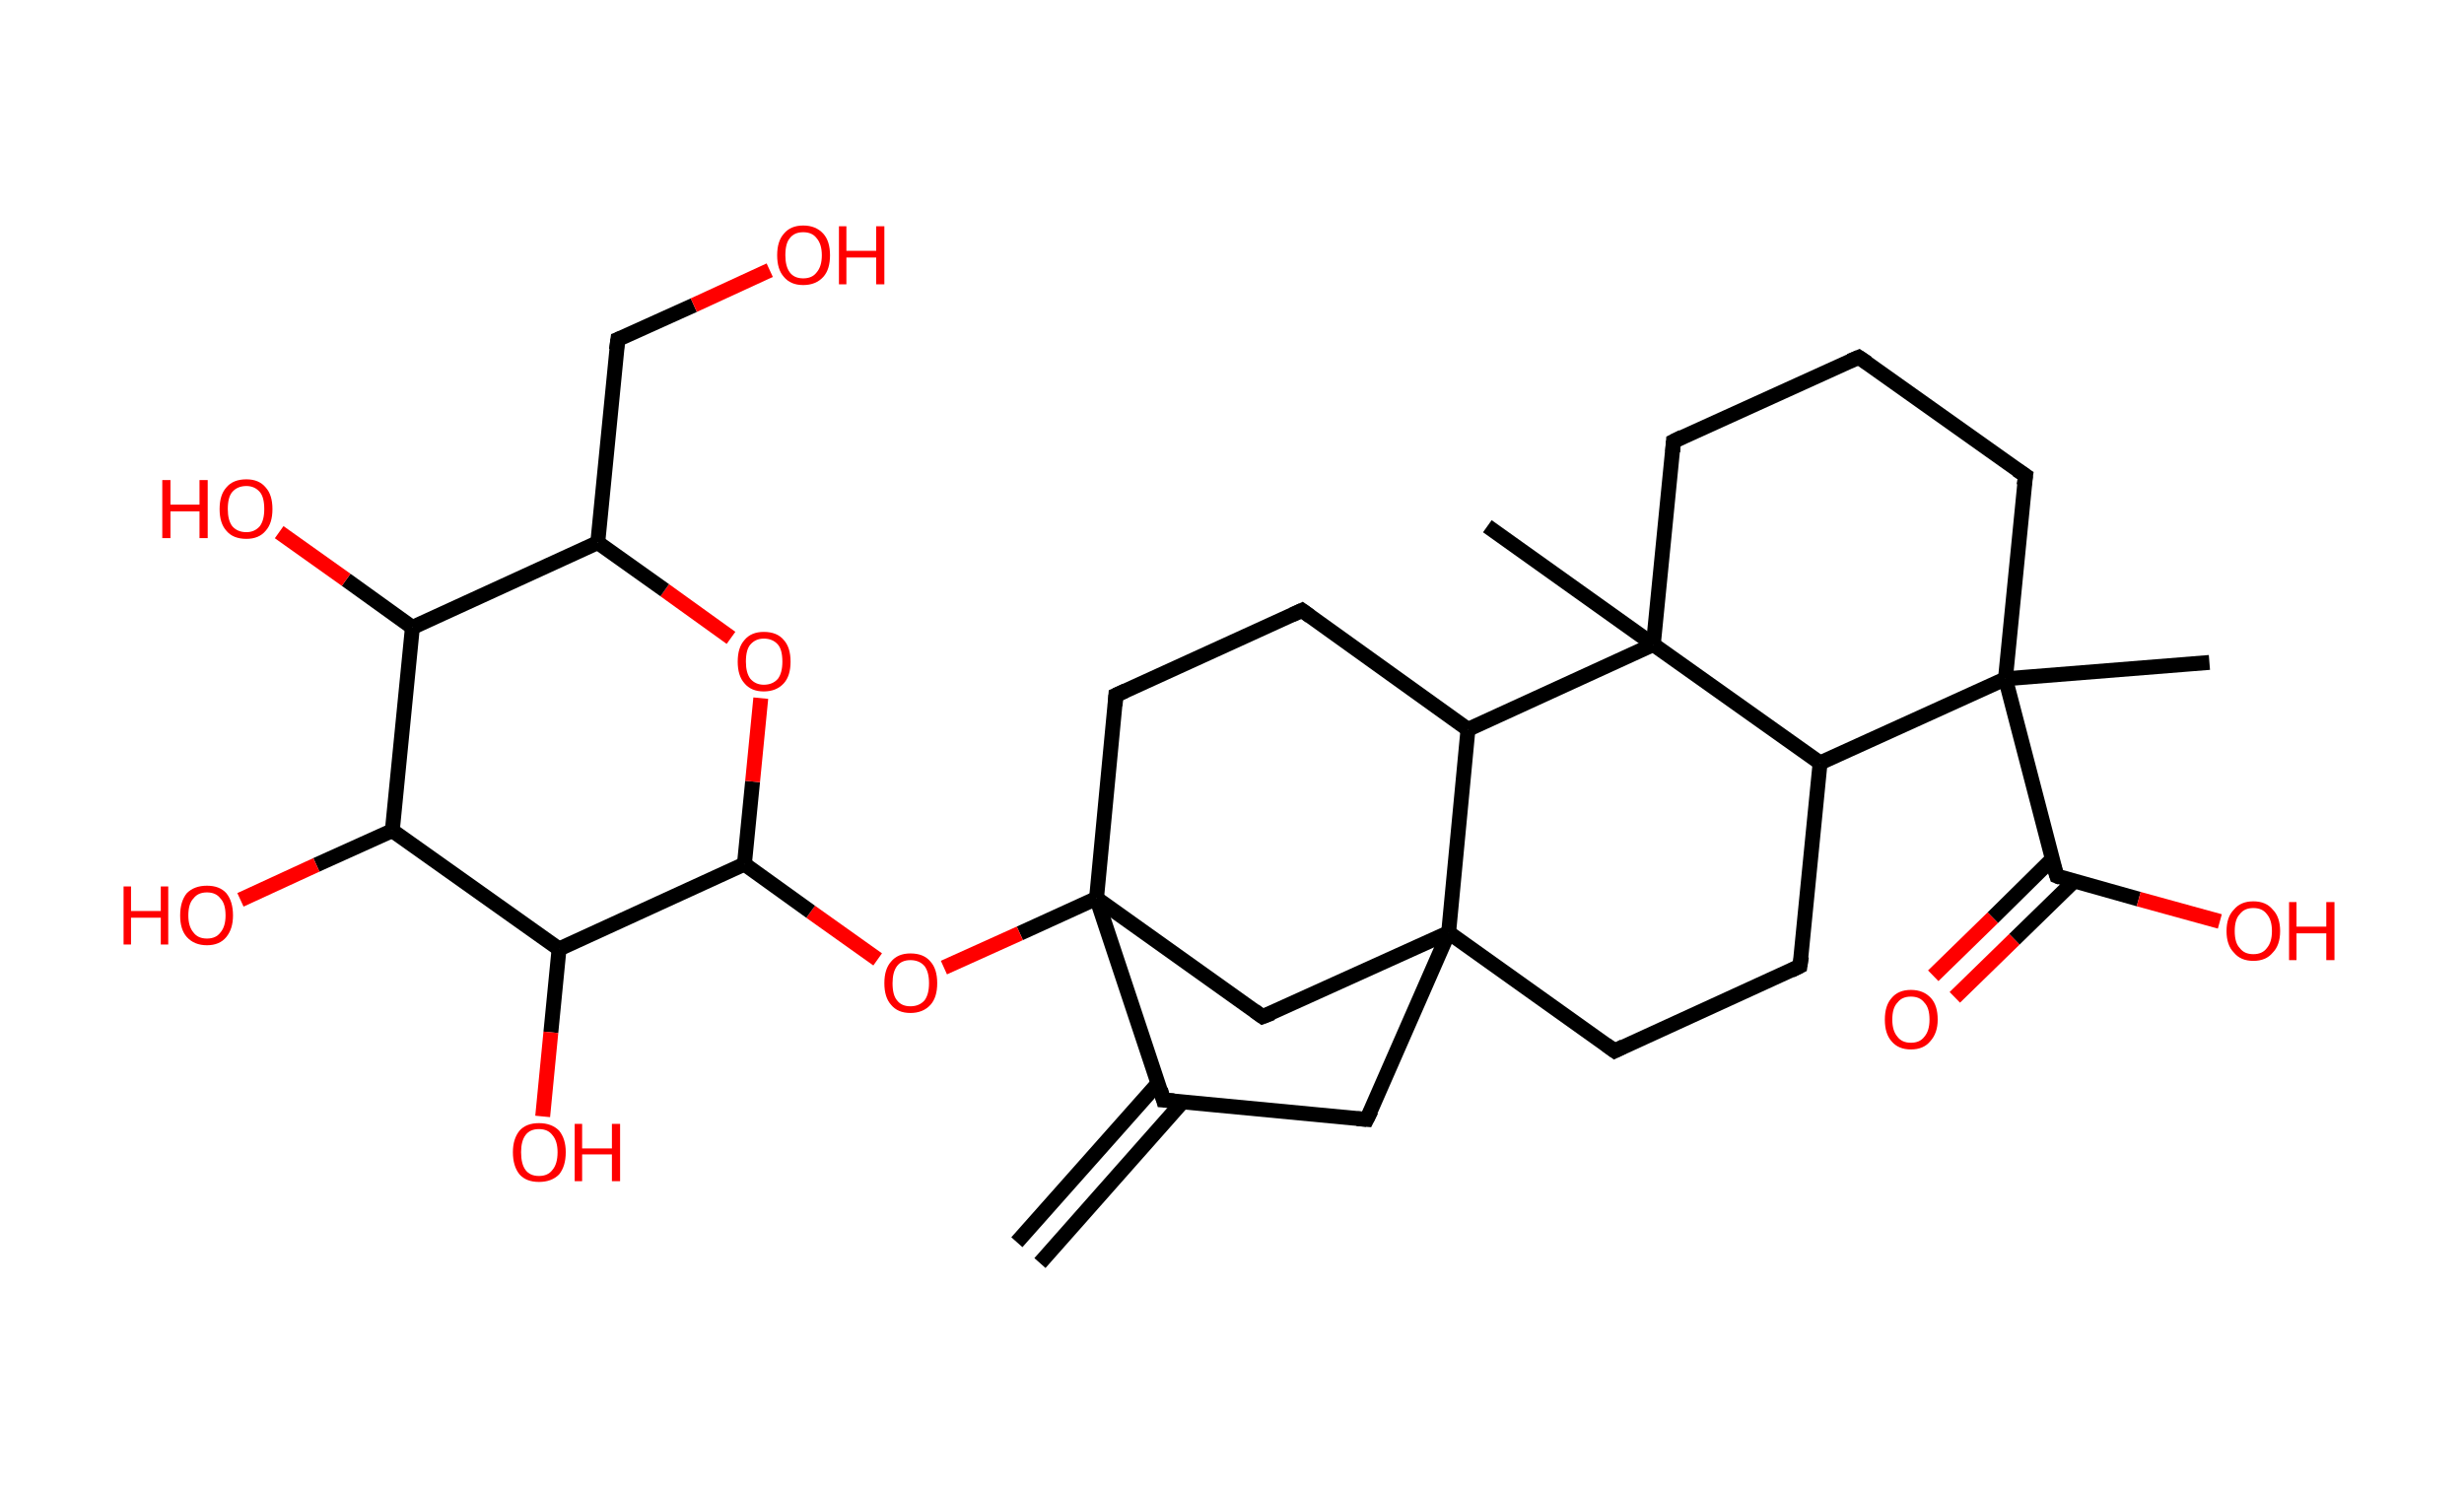<?xml version='1.0' encoding='ASCII' standalone='yes'?>
<svg xmlns="http://www.w3.org/2000/svg" xmlns:rdkit="http://www.rdkit.org/xml" xmlns:xlink="http://www.w3.org/1999/xlink" version="1.1" baseProfile="full" xml:space="preserve" width="331px" height="200px" viewBox="0 0 331 200">
<!-- END OF HEADER -->
<rect style="opacity:1.0;fill:#FFFFFF;stroke:none" width="331.0" height="200.0" x="0.0" y="0.0"> </rect>
<path class="bond-0 atom-0 atom-1" d="M 136.6,166.9 L 155.6,145.5" style="fill:none;fill-rule:evenodd;stroke:#000000;stroke-width:2.0px;stroke-linecap:butt;stroke-linejoin:miter;stroke-opacity:1"/>
<path class="bond-0 atom-0 atom-1" d="M 139.7,169.7 L 158.9,148.0" style="fill:none;fill-rule:evenodd;stroke:#000000;stroke-width:2.0px;stroke-linecap:butt;stroke-linejoin:miter;stroke-opacity:1"/>
<path class="bond-1 atom-1 atom-2" d="M 156.3,147.8 L 183.6,150.4" style="fill:none;fill-rule:evenodd;stroke:#000000;stroke-width:2.0px;stroke-linecap:butt;stroke-linejoin:miter;stroke-opacity:1"/>
<path class="bond-2 atom-2 atom-3" d="M 183.6,150.4 L 194.6,125.3" style="fill:none;fill-rule:evenodd;stroke:#000000;stroke-width:2.0px;stroke-linecap:butt;stroke-linejoin:miter;stroke-opacity:1"/>
<path class="bond-3 atom-3 atom-4" d="M 194.6,125.3 L 216.9,141.2" style="fill:none;fill-rule:evenodd;stroke:#000000;stroke-width:2.0px;stroke-linecap:butt;stroke-linejoin:miter;stroke-opacity:1"/>
<path class="bond-4 atom-4 atom-5" d="M 216.9,141.2 L 241.8,129.8" style="fill:none;fill-rule:evenodd;stroke:#000000;stroke-width:2.0px;stroke-linecap:butt;stroke-linejoin:miter;stroke-opacity:1"/>
<path class="bond-5 atom-5 atom-6" d="M 241.8,129.8 L 244.5,102.5" style="fill:none;fill-rule:evenodd;stroke:#000000;stroke-width:2.0px;stroke-linecap:butt;stroke-linejoin:miter;stroke-opacity:1"/>
<path class="bond-6 atom-6 atom-7" d="M 244.5,102.5 L 269.4,91.2" style="fill:none;fill-rule:evenodd;stroke:#000000;stroke-width:2.0px;stroke-linecap:butt;stroke-linejoin:miter;stroke-opacity:1"/>
<path class="bond-7 atom-7 atom-8" d="M 269.4,91.2 L 296.8,89.0" style="fill:none;fill-rule:evenodd;stroke:#000000;stroke-width:2.0px;stroke-linecap:butt;stroke-linejoin:miter;stroke-opacity:1"/>
<path class="bond-8 atom-7 atom-9" d="M 269.4,91.2 L 276.3,117.7" style="fill:none;fill-rule:evenodd;stroke:#000000;stroke-width:2.0px;stroke-linecap:butt;stroke-linejoin:miter;stroke-opacity:1"/>
<path class="bond-9 atom-9 atom-10" d="M 275.7,115.4 L 267.7,123.3" style="fill:none;fill-rule:evenodd;stroke:#000000;stroke-width:2.0px;stroke-linecap:butt;stroke-linejoin:miter;stroke-opacity:1"/>
<path class="bond-9 atom-9 atom-10" d="M 267.7,123.3 L 259.7,131.1" style="fill:none;fill-rule:evenodd;stroke:#FF0000;stroke-width:2.0px;stroke-linecap:butt;stroke-linejoin:miter;stroke-opacity:1"/>
<path class="bond-9 atom-9 atom-10" d="M 278.6,118.4 L 270.6,126.2" style="fill:none;fill-rule:evenodd;stroke:#000000;stroke-width:2.0px;stroke-linecap:butt;stroke-linejoin:miter;stroke-opacity:1"/>
<path class="bond-9 atom-9 atom-10" d="M 270.6,126.2 L 262.6,134.0" style="fill:none;fill-rule:evenodd;stroke:#FF0000;stroke-width:2.0px;stroke-linecap:butt;stroke-linejoin:miter;stroke-opacity:1"/>
<path class="bond-10 atom-9 atom-11" d="M 276.3,117.7 L 287.3,120.8" style="fill:none;fill-rule:evenodd;stroke:#000000;stroke-width:2.0px;stroke-linecap:butt;stroke-linejoin:miter;stroke-opacity:1"/>
<path class="bond-10 atom-9 atom-11" d="M 287.3,120.8 L 298.2,123.8" style="fill:none;fill-rule:evenodd;stroke:#FF0000;stroke-width:2.0px;stroke-linecap:butt;stroke-linejoin:miter;stroke-opacity:1"/>
<path class="bond-11 atom-7 atom-12" d="M 269.4,91.2 L 272.1,63.9" style="fill:none;fill-rule:evenodd;stroke:#000000;stroke-width:2.0px;stroke-linecap:butt;stroke-linejoin:miter;stroke-opacity:1"/>
<path class="bond-12 atom-12 atom-13" d="M 272.1,63.9 L 249.7,48.0" style="fill:none;fill-rule:evenodd;stroke:#000000;stroke-width:2.0px;stroke-linecap:butt;stroke-linejoin:miter;stroke-opacity:1"/>
<path class="bond-13 atom-13 atom-14" d="M 249.7,48.0 L 224.8,59.3" style="fill:none;fill-rule:evenodd;stroke:#000000;stroke-width:2.0px;stroke-linecap:butt;stroke-linejoin:miter;stroke-opacity:1"/>
<path class="bond-14 atom-14 atom-15" d="M 224.8,59.3 L 222.1,86.6" style="fill:none;fill-rule:evenodd;stroke:#000000;stroke-width:2.0px;stroke-linecap:butt;stroke-linejoin:miter;stroke-opacity:1"/>
<path class="bond-15 atom-15 atom-16" d="M 222.1,86.6 L 199.8,70.7" style="fill:none;fill-rule:evenodd;stroke:#000000;stroke-width:2.0px;stroke-linecap:butt;stroke-linejoin:miter;stroke-opacity:1"/>
<path class="bond-16 atom-15 atom-17" d="M 222.1,86.6 L 197.2,98.0" style="fill:none;fill-rule:evenodd;stroke:#000000;stroke-width:2.0px;stroke-linecap:butt;stroke-linejoin:miter;stroke-opacity:1"/>
<path class="bond-17 atom-17 atom-18" d="M 197.2,98.0 L 174.9,82.0" style="fill:none;fill-rule:evenodd;stroke:#000000;stroke-width:2.0px;stroke-linecap:butt;stroke-linejoin:miter;stroke-opacity:1"/>
<path class="bond-18 atom-18 atom-19" d="M 174.9,82.0 L 149.9,93.4" style="fill:none;fill-rule:evenodd;stroke:#000000;stroke-width:2.0px;stroke-linecap:butt;stroke-linejoin:miter;stroke-opacity:1"/>
<path class="bond-19 atom-19 atom-20" d="M 149.9,93.4 L 147.3,120.7" style="fill:none;fill-rule:evenodd;stroke:#000000;stroke-width:2.0px;stroke-linecap:butt;stroke-linejoin:miter;stroke-opacity:1"/>
<path class="bond-20 atom-20 atom-21" d="M 147.3,120.7 L 137.0,125.4" style="fill:none;fill-rule:evenodd;stroke:#000000;stroke-width:2.0px;stroke-linecap:butt;stroke-linejoin:miter;stroke-opacity:1"/>
<path class="bond-20 atom-20 atom-21" d="M 137.0,125.4 L 126.8,130.0" style="fill:none;fill-rule:evenodd;stroke:#FF0000;stroke-width:2.0px;stroke-linecap:butt;stroke-linejoin:miter;stroke-opacity:1"/>
<path class="bond-21 atom-21 atom-22" d="M 117.9,128.9 L 108.9,122.5" style="fill:none;fill-rule:evenodd;stroke:#FF0000;stroke-width:2.0px;stroke-linecap:butt;stroke-linejoin:miter;stroke-opacity:1"/>
<path class="bond-21 atom-21 atom-22" d="M 108.9,122.5 L 100.0,116.1" style="fill:none;fill-rule:evenodd;stroke:#000000;stroke-width:2.0px;stroke-linecap:butt;stroke-linejoin:miter;stroke-opacity:1"/>
<path class="bond-22 atom-22 atom-23" d="M 100.0,116.1 L 101.1,105.0" style="fill:none;fill-rule:evenodd;stroke:#000000;stroke-width:2.0px;stroke-linecap:butt;stroke-linejoin:miter;stroke-opacity:1"/>
<path class="bond-22 atom-22 atom-23" d="M 101.1,105.0 L 102.2,93.8" style="fill:none;fill-rule:evenodd;stroke:#FF0000;stroke-width:2.0px;stroke-linecap:butt;stroke-linejoin:miter;stroke-opacity:1"/>
<path class="bond-23 atom-23 atom-24" d="M 98.2,85.7 L 89.3,79.3" style="fill:none;fill-rule:evenodd;stroke:#FF0000;stroke-width:2.0px;stroke-linecap:butt;stroke-linejoin:miter;stroke-opacity:1"/>
<path class="bond-23 atom-23 atom-24" d="M 89.3,79.3 L 80.3,72.9" style="fill:none;fill-rule:evenodd;stroke:#000000;stroke-width:2.0px;stroke-linecap:butt;stroke-linejoin:miter;stroke-opacity:1"/>
<path class="bond-24 atom-24 atom-25" d="M 80.3,72.9 L 83.0,45.6" style="fill:none;fill-rule:evenodd;stroke:#000000;stroke-width:2.0px;stroke-linecap:butt;stroke-linejoin:miter;stroke-opacity:1"/>
<path class="bond-25 atom-25 atom-26" d="M 83.0,45.6 L 93.2,41.0" style="fill:none;fill-rule:evenodd;stroke:#000000;stroke-width:2.0px;stroke-linecap:butt;stroke-linejoin:miter;stroke-opacity:1"/>
<path class="bond-25 atom-25 atom-26" d="M 93.2,41.0 L 103.4,36.3" style="fill:none;fill-rule:evenodd;stroke:#FF0000;stroke-width:2.0px;stroke-linecap:butt;stroke-linejoin:miter;stroke-opacity:1"/>
<path class="bond-26 atom-24 atom-27" d="M 80.3,72.9 L 55.4,84.3" style="fill:none;fill-rule:evenodd;stroke:#000000;stroke-width:2.0px;stroke-linecap:butt;stroke-linejoin:miter;stroke-opacity:1"/>
<path class="bond-27 atom-27 atom-28" d="M 55.4,84.3 L 46.5,77.9" style="fill:none;fill-rule:evenodd;stroke:#000000;stroke-width:2.0px;stroke-linecap:butt;stroke-linejoin:miter;stroke-opacity:1"/>
<path class="bond-27 atom-27 atom-28" d="M 46.5,77.9 L 37.5,71.5" style="fill:none;fill-rule:evenodd;stroke:#FF0000;stroke-width:2.0px;stroke-linecap:butt;stroke-linejoin:miter;stroke-opacity:1"/>
<path class="bond-28 atom-27 atom-29" d="M 55.4,84.3 L 52.7,111.6" style="fill:none;fill-rule:evenodd;stroke:#000000;stroke-width:2.0px;stroke-linecap:butt;stroke-linejoin:miter;stroke-opacity:1"/>
<path class="bond-29 atom-29 atom-30" d="M 52.7,111.6 L 42.5,116.2" style="fill:none;fill-rule:evenodd;stroke:#000000;stroke-width:2.0px;stroke-linecap:butt;stroke-linejoin:miter;stroke-opacity:1"/>
<path class="bond-29 atom-29 atom-30" d="M 42.5,116.2 L 32.3,120.9" style="fill:none;fill-rule:evenodd;stroke:#FF0000;stroke-width:2.0px;stroke-linecap:butt;stroke-linejoin:miter;stroke-opacity:1"/>
<path class="bond-30 atom-29 atom-31" d="M 52.7,111.6 L 75.1,127.5" style="fill:none;fill-rule:evenodd;stroke:#000000;stroke-width:2.0px;stroke-linecap:butt;stroke-linejoin:miter;stroke-opacity:1"/>
<path class="bond-31 atom-31 atom-32" d="M 75.1,127.5 L 74.0,138.7" style="fill:none;fill-rule:evenodd;stroke:#000000;stroke-width:2.0px;stroke-linecap:butt;stroke-linejoin:miter;stroke-opacity:1"/>
<path class="bond-31 atom-31 atom-32" d="M 74.0,138.7 L 72.9,150.0" style="fill:none;fill-rule:evenodd;stroke:#FF0000;stroke-width:2.0px;stroke-linecap:butt;stroke-linejoin:miter;stroke-opacity:1"/>
<path class="bond-32 atom-20 atom-33" d="M 147.3,120.7 L 169.6,136.6" style="fill:none;fill-rule:evenodd;stroke:#000000;stroke-width:2.0px;stroke-linecap:butt;stroke-linejoin:miter;stroke-opacity:1"/>
<path class="bond-33 atom-20 atom-1" d="M 147.3,120.7 L 156.3,147.8" style="fill:none;fill-rule:evenodd;stroke:#000000;stroke-width:2.0px;stroke-linecap:butt;stroke-linejoin:miter;stroke-opacity:1"/>
<path class="bond-34 atom-31 atom-22" d="M 75.1,127.5 L 100.0,116.1" style="fill:none;fill-rule:evenodd;stroke:#000000;stroke-width:2.0px;stroke-linecap:butt;stroke-linejoin:miter;stroke-opacity:1"/>
<path class="bond-35 atom-17 atom-3" d="M 197.2,98.0 L 194.6,125.3" style="fill:none;fill-rule:evenodd;stroke:#000000;stroke-width:2.0px;stroke-linecap:butt;stroke-linejoin:miter;stroke-opacity:1"/>
<path class="bond-36 atom-33 atom-3" d="M 169.6,136.6 L 194.6,125.3" style="fill:none;fill-rule:evenodd;stroke:#000000;stroke-width:2.0px;stroke-linecap:butt;stroke-linejoin:miter;stroke-opacity:1"/>
<path class="bond-37 atom-15 atom-6" d="M 222.1,86.6 L 244.5,102.5" style="fill:none;fill-rule:evenodd;stroke:#000000;stroke-width:2.0px;stroke-linecap:butt;stroke-linejoin:miter;stroke-opacity:1"/>
<path d="M 157.7,147.9 L 156.3,147.8 L 155.9,146.4" style="fill:none;stroke:#000000;stroke-width:2.0px;stroke-linecap:butt;stroke-linejoin:miter;stroke-opacity:1;"/>
<path d="M 182.3,150.3 L 183.6,150.4 L 184.2,149.2" style="fill:none;stroke:#000000;stroke-width:2.0px;stroke-linecap:butt;stroke-linejoin:miter;stroke-opacity:1;"/>
<path d="M 215.8,140.4 L 216.9,141.2 L 218.1,140.6" style="fill:none;stroke:#000000;stroke-width:2.0px;stroke-linecap:butt;stroke-linejoin:miter;stroke-opacity:1;"/>
<path d="M 240.6,130.4 L 241.8,129.8 L 242.0,128.5" style="fill:none;stroke:#000000;stroke-width:2.0px;stroke-linecap:butt;stroke-linejoin:miter;stroke-opacity:1;"/>
<path d="M 275.9,116.4 L 276.3,117.7 L 276.8,117.9" style="fill:none;stroke:#000000;stroke-width:2.0px;stroke-linecap:butt;stroke-linejoin:miter;stroke-opacity:1;"/>
<path d="M 271.9,65.2 L 272.1,63.9 L 270.9,63.1" style="fill:none;stroke:#000000;stroke-width:2.0px;stroke-linecap:butt;stroke-linejoin:miter;stroke-opacity:1;"/>
<path d="M 250.9,48.8 L 249.7,48.0 L 248.5,48.5" style="fill:none;stroke:#000000;stroke-width:2.0px;stroke-linecap:butt;stroke-linejoin:miter;stroke-opacity:1;"/>
<path d="M 226.0,58.7 L 224.8,59.3 L 224.7,60.7" style="fill:none;stroke:#000000;stroke-width:2.0px;stroke-linecap:butt;stroke-linejoin:miter;stroke-opacity:1;"/>
<path d="M 176.0,82.8 L 174.9,82.0 L 173.6,82.6" style="fill:none;stroke:#000000;stroke-width:2.0px;stroke-linecap:butt;stroke-linejoin:miter;stroke-opacity:1;"/>
<path d="M 151.2,92.8 L 149.9,93.4 L 149.8,94.8" style="fill:none;stroke:#000000;stroke-width:2.0px;stroke-linecap:butt;stroke-linejoin:miter;stroke-opacity:1;"/>
<path d="M 82.8,47.0 L 83.0,45.6 L 83.5,45.4" style="fill:none;stroke:#000000;stroke-width:2.0px;stroke-linecap:butt;stroke-linejoin:miter;stroke-opacity:1;"/>
<path d="M 168.5,135.8 L 169.6,136.6 L 170.9,136.1" style="fill:none;stroke:#000000;stroke-width:2.0px;stroke-linecap:butt;stroke-linejoin:miter;stroke-opacity:1;"/>
<path class="atom-10" d="M 253.2 137.0 Q 253.2 135.1, 254.1 134.1 Q 255.0 133.0, 256.7 133.0 Q 258.4 133.0, 259.4 134.1 Q 260.3 135.1, 260.3 137.0 Q 260.3 138.8, 259.3 139.9 Q 258.4 141.0, 256.7 141.0 Q 255.0 141.0, 254.1 139.9 Q 253.2 138.9, 253.2 137.0 M 256.7 140.1 Q 257.9 140.1, 258.5 139.3 Q 259.2 138.5, 259.2 137.0 Q 259.2 135.4, 258.5 134.7 Q 257.9 133.9, 256.7 133.9 Q 255.5 133.9, 254.9 134.7 Q 254.2 135.4, 254.2 137.0 Q 254.2 138.5, 254.9 139.3 Q 255.5 140.1, 256.7 140.1 " fill="#FF0000"/>
<path class="atom-11" d="M 299.1 125.1 Q 299.1 123.2, 300.1 122.2 Q 301.0 121.1, 302.7 121.1 Q 304.4 121.1, 305.3 122.2 Q 306.3 123.2, 306.3 125.1 Q 306.3 127.0, 305.3 128.0 Q 304.4 129.1, 302.7 129.1 Q 301.0 129.1, 300.1 128.0 Q 299.1 127.0, 299.1 125.1 M 302.7 128.2 Q 303.9 128.2, 304.5 127.4 Q 305.2 126.6, 305.2 125.1 Q 305.2 123.6, 304.5 122.8 Q 303.9 122.0, 302.7 122.0 Q 301.5 122.0, 300.9 122.8 Q 300.2 123.5, 300.2 125.1 Q 300.2 126.7, 300.9 127.4 Q 301.5 128.2, 302.7 128.2 " fill="#FF0000"/>
<path class="atom-11" d="M 307.5 121.2 L 308.5 121.2 L 308.5 124.5 L 312.5 124.5 L 312.5 121.2 L 313.6 121.2 L 313.6 129.0 L 312.5 129.0 L 312.5 125.4 L 308.5 125.4 L 308.5 129.0 L 307.5 129.0 L 307.5 121.2 " fill="#FF0000"/>
<path class="atom-21" d="M 118.8 132.1 Q 118.8 130.2, 119.7 129.2 Q 120.6 128.1, 122.3 128.1 Q 124.1 128.1, 125.0 129.2 Q 125.9 130.2, 125.9 132.1 Q 125.9 134.0, 125.0 135.0 Q 124.0 136.1, 122.3 136.1 Q 120.6 136.1, 119.7 135.0 Q 118.8 134.0, 118.8 132.1 M 122.3 135.2 Q 123.5 135.2, 124.2 134.4 Q 124.8 133.6, 124.8 132.1 Q 124.8 130.6, 124.2 129.8 Q 123.5 129.0, 122.3 129.0 Q 121.1 129.0, 120.5 129.8 Q 119.9 130.6, 119.9 132.1 Q 119.9 133.7, 120.5 134.4 Q 121.1 135.2, 122.3 135.2 " fill="#FF0000"/>
<path class="atom-23" d="M 99.1 88.9 Q 99.1 87.0, 100.0 86.0 Q 100.9 84.9, 102.6 84.9 Q 104.4 84.9, 105.3 86.0 Q 106.2 87.0, 106.2 88.9 Q 106.2 90.8, 105.3 91.8 Q 104.3 92.9, 102.6 92.9 Q 100.9 92.9, 100.0 91.8 Q 99.1 90.8, 99.1 88.9 M 102.6 92.0 Q 103.8 92.0, 104.5 91.2 Q 105.1 90.4, 105.1 88.9 Q 105.1 87.3, 104.5 86.6 Q 103.8 85.8, 102.6 85.8 Q 101.5 85.8, 100.8 86.6 Q 100.2 87.3, 100.2 88.9 Q 100.2 90.4, 100.8 91.2 Q 101.5 92.0, 102.6 92.0 " fill="#FF0000"/>
<path class="atom-26" d="M 104.4 34.3 Q 104.4 32.4, 105.3 31.4 Q 106.2 30.3, 107.9 30.3 Q 109.6 30.3, 110.6 31.4 Q 111.5 32.4, 111.5 34.3 Q 111.5 36.2, 110.6 37.2 Q 109.6 38.3, 107.9 38.3 Q 106.2 38.3, 105.3 37.2 Q 104.4 36.2, 104.4 34.3 M 107.9 37.4 Q 109.1 37.4, 109.7 36.6 Q 110.4 35.8, 110.4 34.3 Q 110.4 32.8, 109.7 32.0 Q 109.1 31.2, 107.9 31.2 Q 106.7 31.2, 106.1 32.0 Q 105.5 32.7, 105.5 34.3 Q 105.5 35.8, 106.1 36.6 Q 106.7 37.4, 107.9 37.4 " fill="#FF0000"/>
<path class="atom-26" d="M 112.7 30.4 L 113.7 30.4 L 113.7 33.7 L 117.7 33.7 L 117.7 30.4 L 118.8 30.4 L 118.8 38.2 L 117.7 38.2 L 117.7 34.6 L 113.7 34.6 L 113.7 38.2 L 112.7 38.2 L 112.7 30.4 " fill="#FF0000"/>
<path class="atom-28" d="M 21.8 64.5 L 22.9 64.5 L 22.9 67.8 L 26.8 67.8 L 26.8 64.5 L 27.9 64.5 L 27.9 72.3 L 26.8 72.3 L 26.8 68.7 L 22.9 68.7 L 22.9 72.3 L 21.8 72.3 L 21.8 64.5 " fill="#FF0000"/>
<path class="atom-28" d="M 29.5 68.4 Q 29.5 66.5, 30.4 65.5 Q 31.3 64.4, 33.1 64.4 Q 34.8 64.4, 35.7 65.5 Q 36.6 66.5, 36.6 68.4 Q 36.6 70.3, 35.7 71.3 Q 34.8 72.4, 33.1 72.4 Q 31.3 72.4, 30.4 71.3 Q 29.5 70.3, 29.5 68.4 M 33.1 71.5 Q 34.2 71.5, 34.9 70.7 Q 35.5 69.9, 35.5 68.4 Q 35.5 66.8, 34.9 66.1 Q 34.2 65.3, 33.1 65.3 Q 31.9 65.3, 31.2 66.1 Q 30.6 66.8, 30.6 68.4 Q 30.6 69.9, 31.2 70.7 Q 31.9 71.5, 33.1 71.5 " fill="#FF0000"/>
<path class="atom-30" d="M 16.6 119.1 L 17.6 119.1 L 17.6 122.4 L 21.6 122.4 L 21.6 119.1 L 22.6 119.1 L 22.6 126.9 L 21.6 126.9 L 21.6 123.3 L 17.6 123.3 L 17.6 126.9 L 16.6 126.9 L 16.6 119.1 " fill="#FF0000"/>
<path class="atom-30" d="M 24.2 123.0 Q 24.2 121.1, 25.1 120.0 Q 26.1 119.0, 27.8 119.0 Q 29.5 119.0, 30.4 120.0 Q 31.3 121.1, 31.3 123.0 Q 31.3 124.8, 30.4 125.9 Q 29.5 127.0, 27.8 127.0 Q 26.1 127.0, 25.1 125.9 Q 24.2 124.9, 24.2 123.0 M 27.8 126.1 Q 29.0 126.1, 29.6 125.3 Q 30.3 124.5, 30.3 123.0 Q 30.3 121.4, 29.6 120.7 Q 29.0 119.9, 27.8 119.9 Q 26.6 119.9, 26.0 120.7 Q 25.3 121.4, 25.3 123.0 Q 25.3 124.5, 26.0 125.3 Q 26.6 126.1, 27.8 126.1 " fill="#FF0000"/>
<path class="atom-32" d="M 68.9 154.8 Q 68.9 153.0, 69.8 151.9 Q 70.7 150.9, 72.4 150.9 Q 74.1 150.9, 75.1 151.9 Q 76.0 153.0, 76.0 154.8 Q 76.0 156.7, 75.1 157.8 Q 74.1 158.8, 72.4 158.8 Q 70.7 158.8, 69.8 157.8 Q 68.9 156.7, 68.9 154.8 M 72.4 158.0 Q 73.6 158.0, 74.2 157.2 Q 74.9 156.4, 74.9 154.8 Q 74.9 153.3, 74.2 152.5 Q 73.6 151.7, 72.4 151.7 Q 71.2 151.7, 70.6 152.5 Q 70.0 153.3, 70.0 154.8 Q 70.0 156.4, 70.6 157.2 Q 71.2 158.0, 72.4 158.0 " fill="#FF0000"/>
<path class="atom-32" d="M 77.2 151.0 L 78.2 151.0 L 78.2 154.3 L 82.2 154.3 L 82.2 151.0 L 83.3 151.0 L 83.3 158.7 L 82.2 158.7 L 82.2 155.1 L 78.2 155.1 L 78.2 158.7 L 77.2 158.7 L 77.2 151.0 " fill="#FF0000"/>
</svg>
